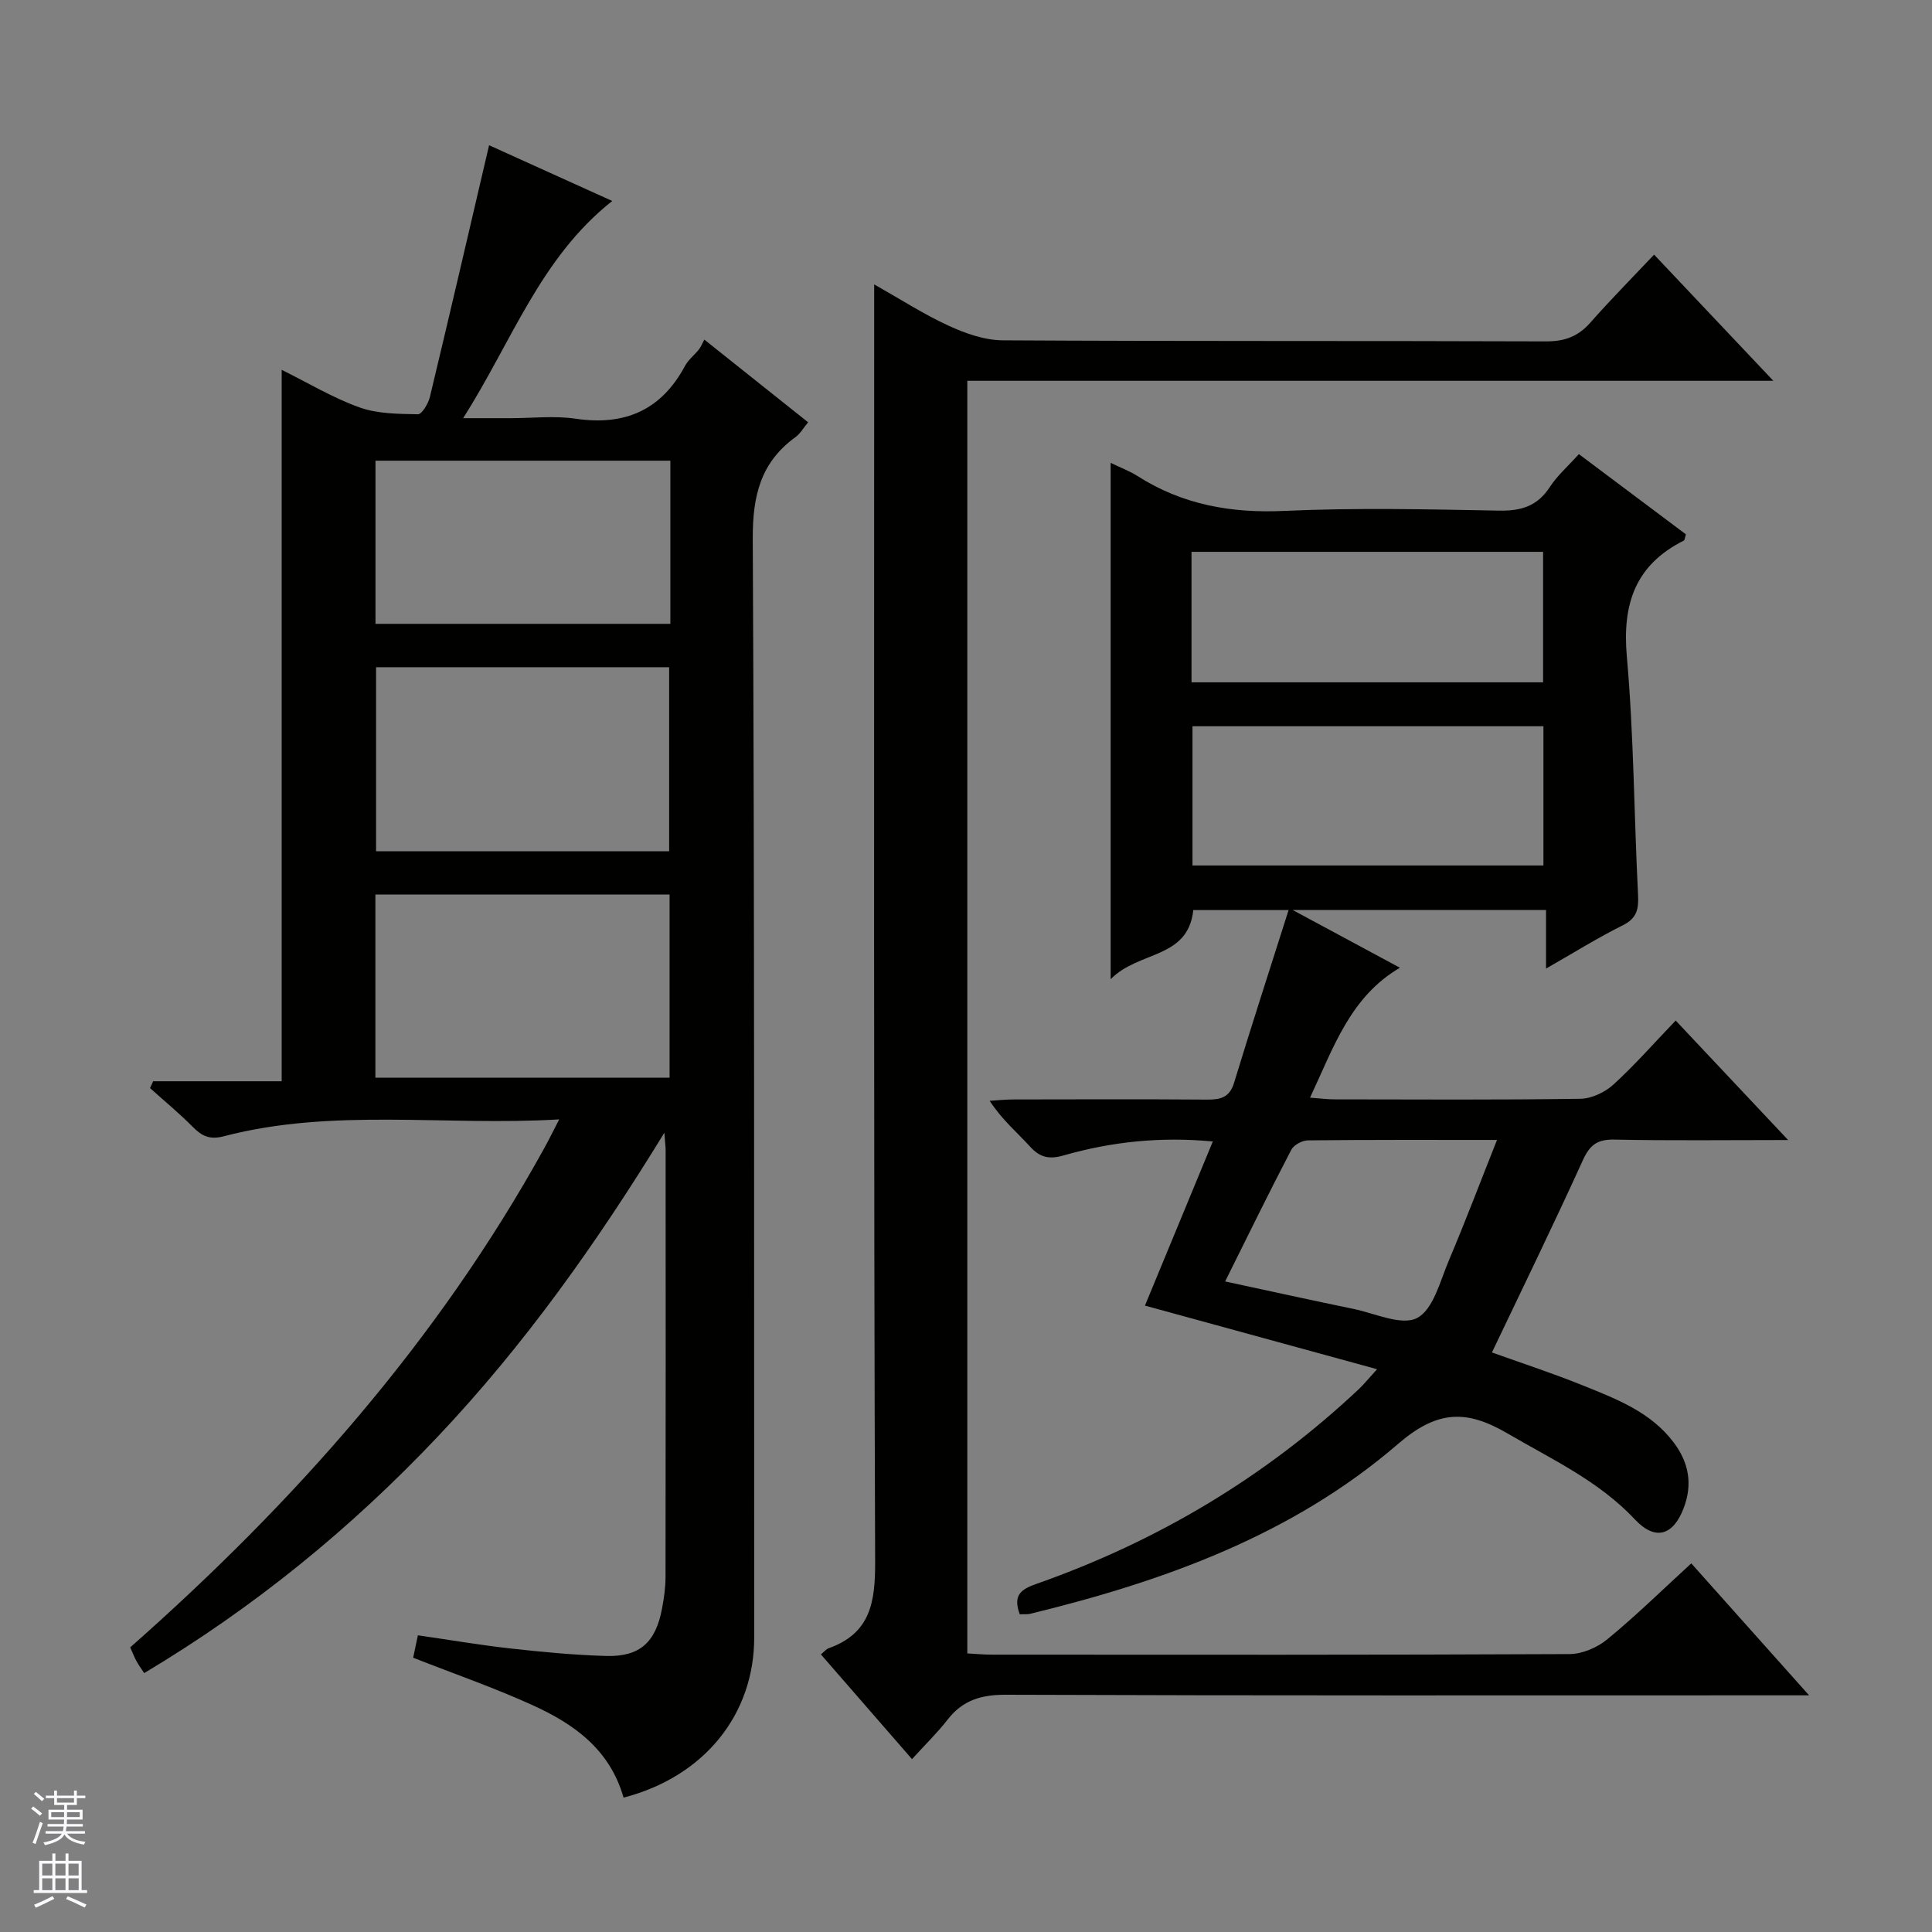 <svg enable-background="new 0 0 400 400" viewBox="0 0 400 400" xmlns="http://www.w3.org/2000/svg"><rect x="0" y="0" width="400" height="400" fill="#808080" stroke="none"/><g fill="#010100"><path d="m129.1 372.18c-2.85-10.04-10.34-15.28-18.81-19.13-7.97-3.63-16.29-6.51-24.75-9.84.24-1.15.54-2.56.98-4.64 6.49.94 12.82 2.02 19.18 2.73 6.6.73 13.23 1.37 19.86 1.55 6.93.18 10.2-2.84 11.51-9.83.4-2.12.71-4.28.72-6.43.05-29.49.03-58.98.02-88.47 0-.65-.09-1.3-.26-3.6-14.2 23.18-29.14 44.12-46.93 62.93-17.95 18.98-37.96 35.33-60.77 48.95-.61-.93-1.15-1.67-1.59-2.47-.46-.85-.8-1.75-1.3-2.86 34-30.02 63.7-63.48 85.7-103.31.94-1.7 1.79-3.44 3.12-6-23.77 1.41-46.82-2.42-69.43 3.49-2.94.77-4.55-.03-6.46-1.96-2.79-2.82-5.87-5.35-8.83-8.01.22-.47.44-.94.65-1.42h26.61c0-49.36 0-98.01 0-147.29 5.45 2.7 10.57 5.79 16.09 7.77 3.75 1.35 8.05 1.35 12.11 1.43.82.02 2.15-2.2 2.48-3.57 4.14-17.23 8.14-34.5 12.26-52.13 7.89 3.57 16.54 7.49 25.5 11.54-14.89 11.77-20.71 28.98-30.87 44.97h9.82c4.5 0 9.08-.54 13.48.11 10.18 1.5 17.7-1.76 22.62-10.91.69-1.29 1.96-2.26 2.89-3.43.42-.52.66-1.19 1.12-2.04 7.5 5.97 14.35 11.44 21.49 17.12-.95 1.14-1.6 2.33-2.59 3.05-7.27 5.25-8.91 12.22-8.87 21.07.38 75.81.25 151.61.3 227.42.03 15.96-10.31 28.87-27.05 33.21zm-51.24-234.04v38.1h60.68c0-12.91 0-25.47 0-38.1-20.36 0-40.34 0-60.68 0zm-.14 84.99h60.91c0-12.89 0-25.31 0-37.92-20.41 0-40.5 0-60.91 0zm61.07-127.75c-20.62 0-40.81 0-61.05 0v33.78h61.05c0-11.4 0-22.37 0-33.78z"/><path d="m211.13 334.22c-1.58-4.22.59-5.29 3.66-6.37 24.95-8.8 47.22-22.08 66.52-40.23 1.04-.98 1.95-2.11 3.8-4.14-16.49-4.52-32.1-8.8-48.06-13.17 4.58-11.07 9.24-22.35 14.05-33.98-10.82-1.03-20.97.05-30.89 2.89-2.98.85-4.88.45-6.95-1.83-2.68-2.95-5.78-5.51-8.36-9.48 1.66-.1 3.32-.28 4.98-.28 13.33-.02 26.67-.07 40 .03 2.77.02 4.68-.39 5.62-3.48 3.57-11.72 7.36-23.37 11.29-35.76-7.38 0-13.56 0-19.73 0-1.1 10.19-11.27 8.36-17.11 14.31 0-36.49 0-71.37 0-106.9 2.06 1 3.91 1.68 5.53 2.71 9.3 5.94 19.35 7.74 30.38 7.24 14.8-.68 29.66-.34 44.49-.06 4.6.09 7.97-.94 10.54-4.91 1.52-2.34 3.71-4.24 6-6.79 7.5 5.62 14.89 11.16 22.16 16.61-.23.73-.24 1.19-.43 1.29-10.03 5.03-12.77 13.08-11.8 24.02 1.45 16.38 1.49 32.88 2.32 49.32.15 2.96-.23 4.86-3.17 6.32-5.17 2.57-10.09 5.65-15.88 8.95 0-4.4 0-8.08 0-12.13-17.49 0-34.41 0-52.47 0 7.93 4.27 15.07 8.11 22.22 11.96-10.3 6.02-13.74 16.53-18.61 26.9 2.12.15 3.55.35 4.99.35 17 .02 34 .13 51-.12 2.32-.03 5.08-1.36 6.84-2.96 4.41-4.02 8.36-8.54 12.87-13.24 7.82 8.31 15.14 16.09 23.28 24.74-12.81 0-24.4.15-35.99-.09-3.53-.07-5.08 1.12-6.52 4.3-6.04 13.29-12.44 26.4-18.81 39.77 5.84 2.1 12.45 4.25 18.88 6.85 6.92 2.8 14 5.47 18.77 11.81 3.16 4.21 3.92 8.7 2.03 13.61-2.17 5.66-5.88 6.77-10.06 2.32-7.48-7.97-17.13-12.41-26.32-17.78-8.49-4.97-14.52-4.96-22.74 2.13-21.85 18.86-48.51 28.45-76.24 35.19-.65.12-1.31.04-2.08.08zm108.42-183.86c-24.43 0-48.58 0-72.66 0v28.83h72.66c0-9.83 0-19.25 0-28.83zm-72.86-9.09h72.79c0-9.19 0-18.06 0-27.02-24.4 0-48.46 0-72.79 0zm6.96 124.04c9.39 2.02 17.95 3.91 26.55 5.68 4.47.92 10.01 3.56 13.2 1.88 3.37-1.77 4.76-7.65 6.58-11.93 3.4-8.02 6.48-16.17 9.96-24.93-13.86 0-26.49-.05-39.13.09-1.19.01-2.94.94-3.46 1.95-4.59 8.79-8.95 17.71-13.7 27.26z"/><path d="m350.16 323.68c8.2 9.18 15.91 17.82 24.39 27.32-2.77 0-4.52 0-6.28 0-53.33 0-106.66.08-159.99-.12-5.11-.02-8.95 1.11-12.08 5.14-2.14 2.75-4.66 5.2-7.38 8.19-6.6-7.59-12.67-14.57-18.86-21.68.63-.51 1.07-1.09 1.63-1.29 8.69-3.11 9.63-9.58 9.6-18-.32-85.83-.2-171.66-.2-257.49 0-2 0-3.99 0-6.87 5.44 3.07 10.26 6.19 15.42 8.56 3.48 1.6 7.45 3 11.2 3.02 37.5.22 75 .08 112.5.22 3.83.01 6.62-1.01 9.14-3.87 4.16-4.72 8.59-9.2 13.21-14.09 8.42 8.91 16.15 17.08 24.69 26.12-56.27 0-111.44 0-166.88 0v263.48c1.68.09 3.42.26 5.16.26 39.83.02 79.66.07 119.5-.12 2.65-.01 5.76-1.34 7.83-3.05 5.9-4.84 11.35-10.19 17.4-15.73z"/></g><path d="m6.45 374.46.42-.45c.65.47 1.27.95 1.85 1.44l-.45.49c-.66-.56-1.26-1.06-1.83-1.48m.93 7.33-.63-.26c.55-1.36 1.05-2.8 1.52-4.33.19.1.38.19.59.27-.46 1.29-.95 2.73-1.48 4.32m-.38-10.38.44-.42c.43.34 1.01.82 1.74 1.44l-.49.49c-.53-.51-1.09-1.01-1.69-1.51m2.5.35h1.72v-1.04h.59v1.04h3.52v-1.04h.59v1.04h1.75v.53h-1.75v1.42h-2.03v.97h3.22v2.03h-3.24c0 .35-.01.66-.03.93h3.32v.53h-3.37c-.03.27-.08.58-.15.94h3.96v.53h-3.71c.67.92 1.93 1.48 3.79 1.68-.13.24-.23.44-.29.59-2.13-.38-3.48-1.08-4.04-2.12-.43.97-1.77 1.72-4.03 2.23-.09-.19-.2-.37-.33-.55 2.1-.42 3.37-1.03 3.81-1.83h-3.36v-.53h3.58c.08-.29.13-.61.16-.94h-3.33v-.53h3.39c.02-.27.04-.58.04-.93h-3.23v-2.03h3.25v-.97h-2.07v-1.42h-1.73zm1.12 3.44v1h2.65c.01-.3.02-.44.01-.4v-.25-.35zm1.19-2h3.52v-.91h-3.52zm4.71 2h-2.63v.59c0 .15-.01.28-.01.4h2.64z" fill="#fafafc"/><path d="m13.55 383.74h.63v1.52h2.72v6.07h1.13v.6h-11.05v-.6h1.13v-6.07h2.73v-1.52h.63v1.52h2.1v-1.52zm-2.68 8.83.38.56c-1.24.63-2.53 1.25-3.85 1.85-.1-.21-.21-.42-.34-.63 1.36-.55 2.63-1.15 3.81-1.78m-2.13-4.27h2.1v-2.45h-2.1zm0 3.04h2.1v-2.46h-2.1zm2.72-3.04h2.1v-2.45h-2.1zm0 3.04h2.1v-2.46h-2.1zm6.07 3.6c-1.41-.71-2.7-1.3-3.86-1.78l.35-.56c1.45.62 2.75 1.19 3.88 1.72zm-1.25-9.09h-2.1v2.45h2.1zm-2.09 5.49h2.1v-2.46h-2.1z" fill="#fafafc"/></svg>